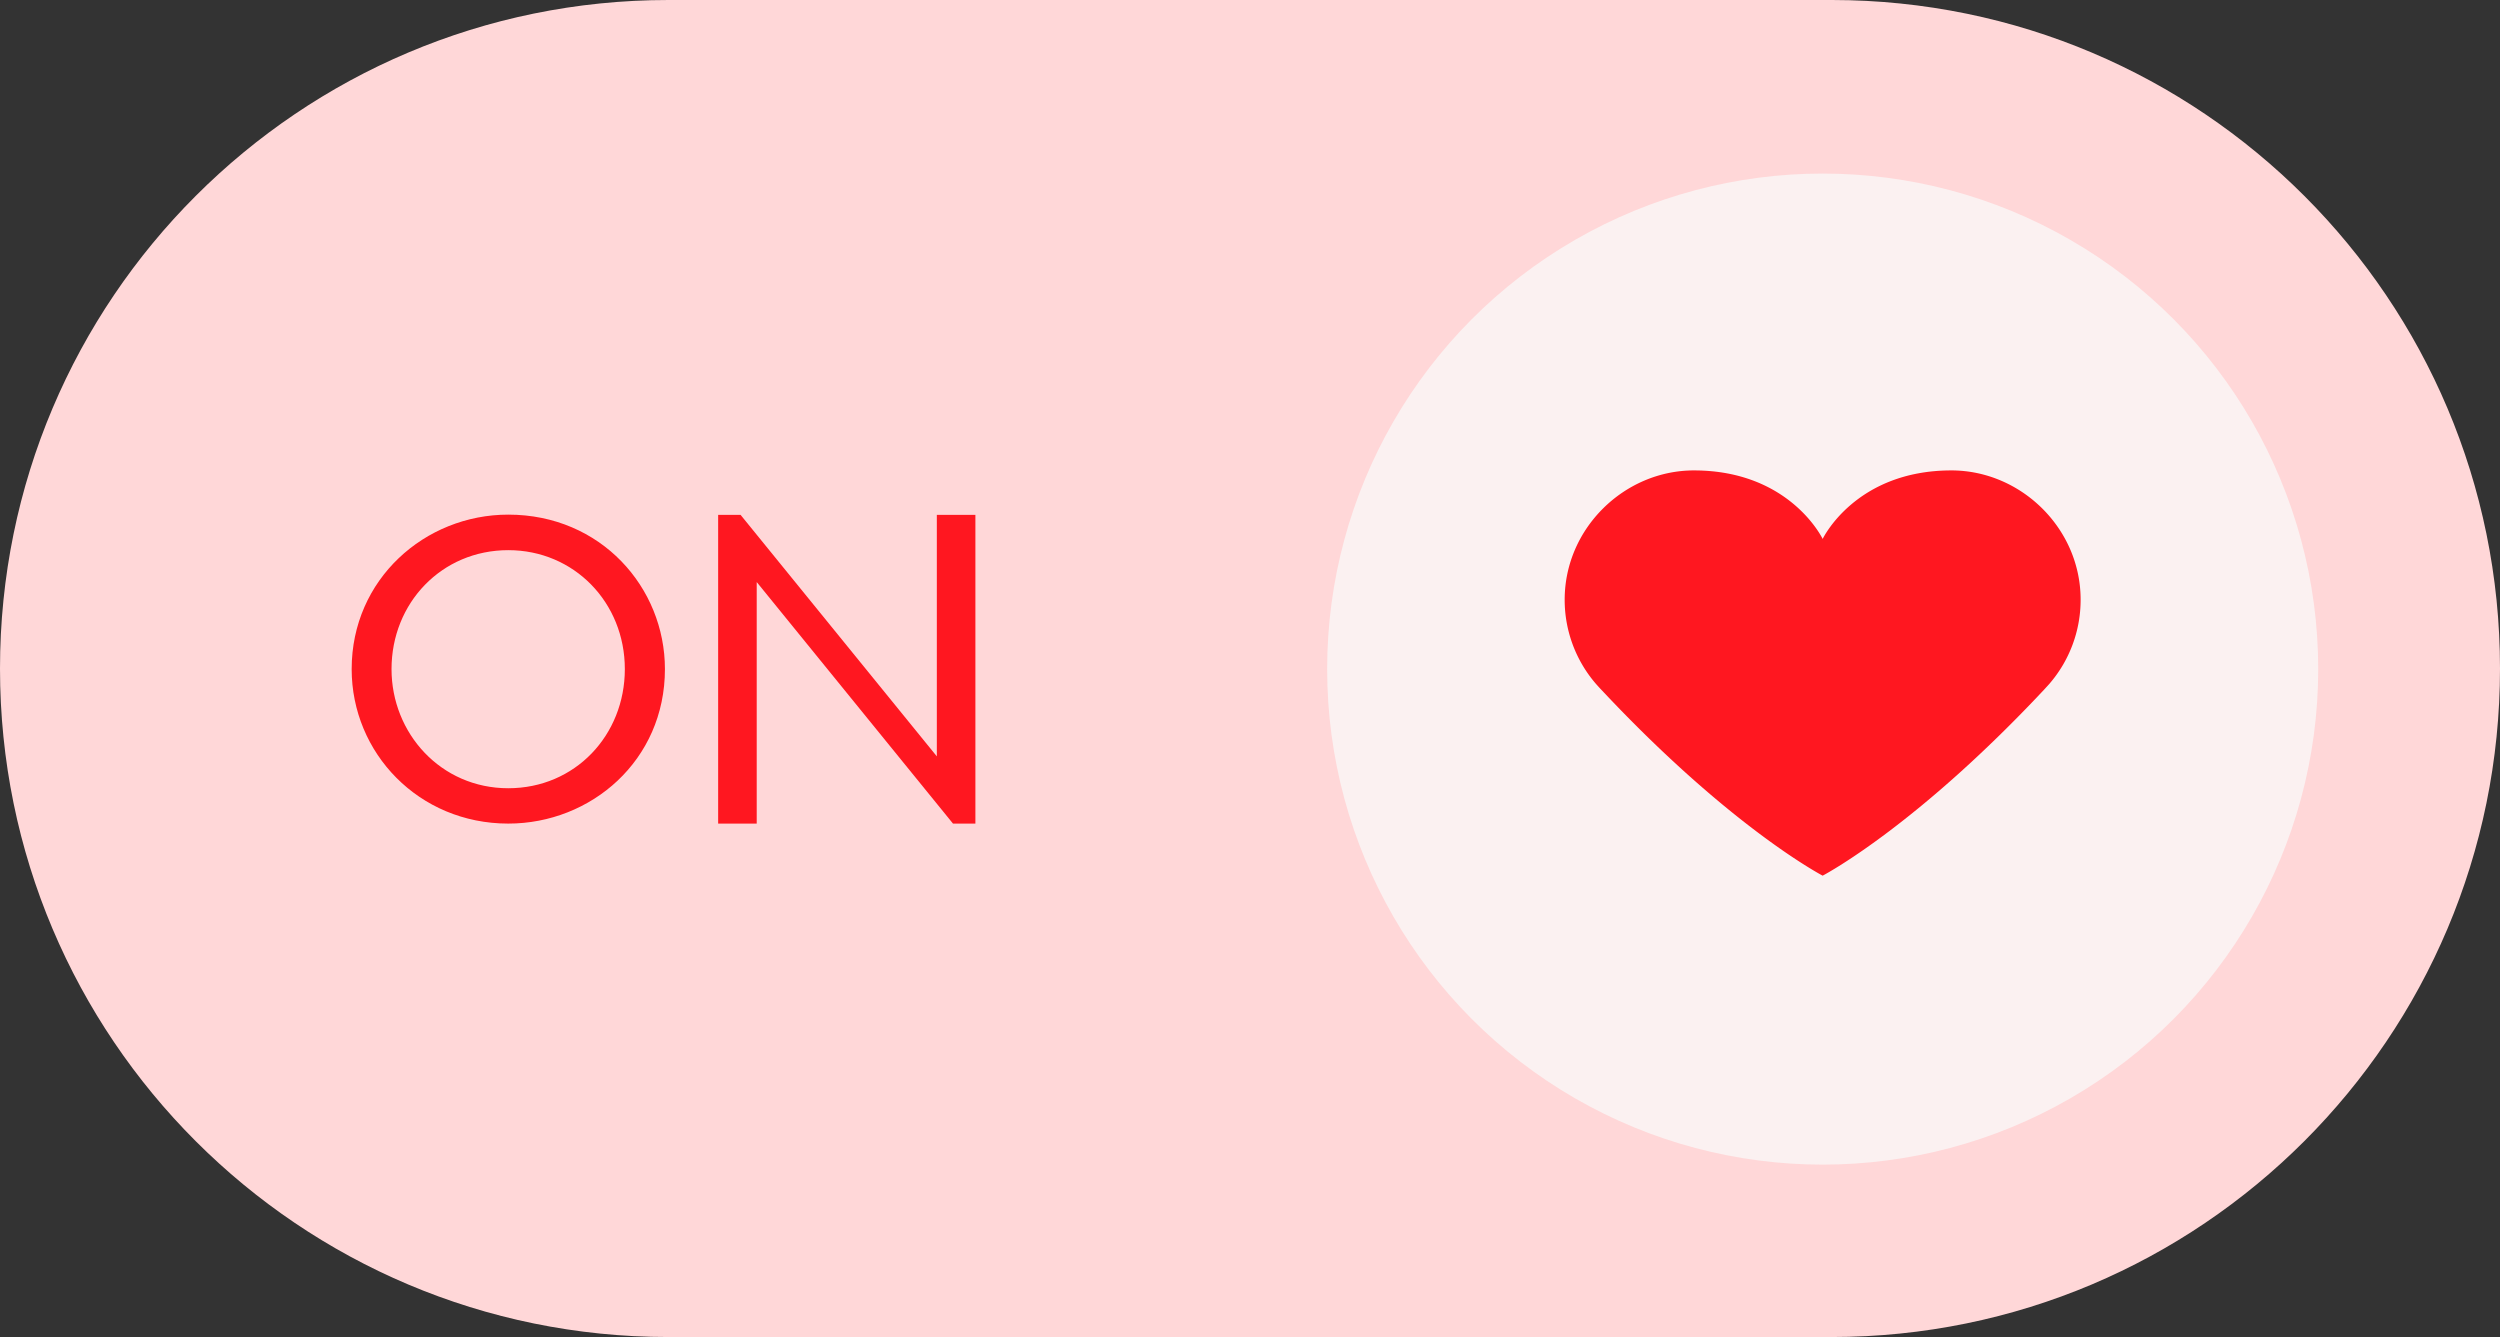 <svg xmlns="http://www.w3.org/2000/svg" width="1080" height="577.61" viewBox="0 0 1080 577.61"><rect x="0" y="0" width="1080" height="577.61" fill="#333333" stroke="none"/><g id="Слой_2" data-name="Слой 2"><g id="switch_359899992"><g id="switch_359899992-2" data-name="switch_359899992"><path d="M791.46.0V0H289V0h-.21C129.29.0.0 129.33.0 288.82S129.29 577.6 288.78 577.6c1.51.0 3 0 4.52.0H786.53c1.56.0 3.12.0 4.69.0 159.49.0 288.78-129.29 288.78-288.79S950.84.17 791.46.0z" fill="#ffd7d8"/><circle cx="787.4" cy="289.05" r="214.07" fill="#fbf1f1"/><path d="M219.58 222.32c40 0 67.67 31.46 67.67 66.73.0 39.56-32 66.74-67.67 66.74-38.72.0-67.66-30.53-67.66-66.74C151.92 250.24 183.56 222.32 219.58 222.32zm0 118.2c28.85.0 50.35-22.9 50.35-51.47.0-28.85-22-51.38-50.35-51.38-28.76.0-50.44 22.81-50.44 51.38C169.14 316.79 190.45 340.52 219.58 340.52z" fill="#ff1720"/><path d="M421.37 222.41V355.79h-9.68L326.9 251.45V355.79H310.24V222.41h9.68l84.79 104.34V222.41z" fill="#ff1720"/><path d="M843 203.22c-41.55.0-55.61 29.6-55.61 29.6s-14.07-29.6-55.62-29.6c-30 0-55.83 25-55.83 55.83a55.48 55.48.0 0 0 13.49 36.36s1.77 2 2.38 2.6c53.72 57.34 92.45 78.61 95.58 80.28 3.12-1.67 41.85-22.94 95.58-80.28.6-.64 2.37-2.6 2.37-2.6a55.48 55.48.0 0 0 13.49-36.36C898.84 228.22 873 203.22 843 203.22z" fill="#ff1720"/></g></g></g></svg>